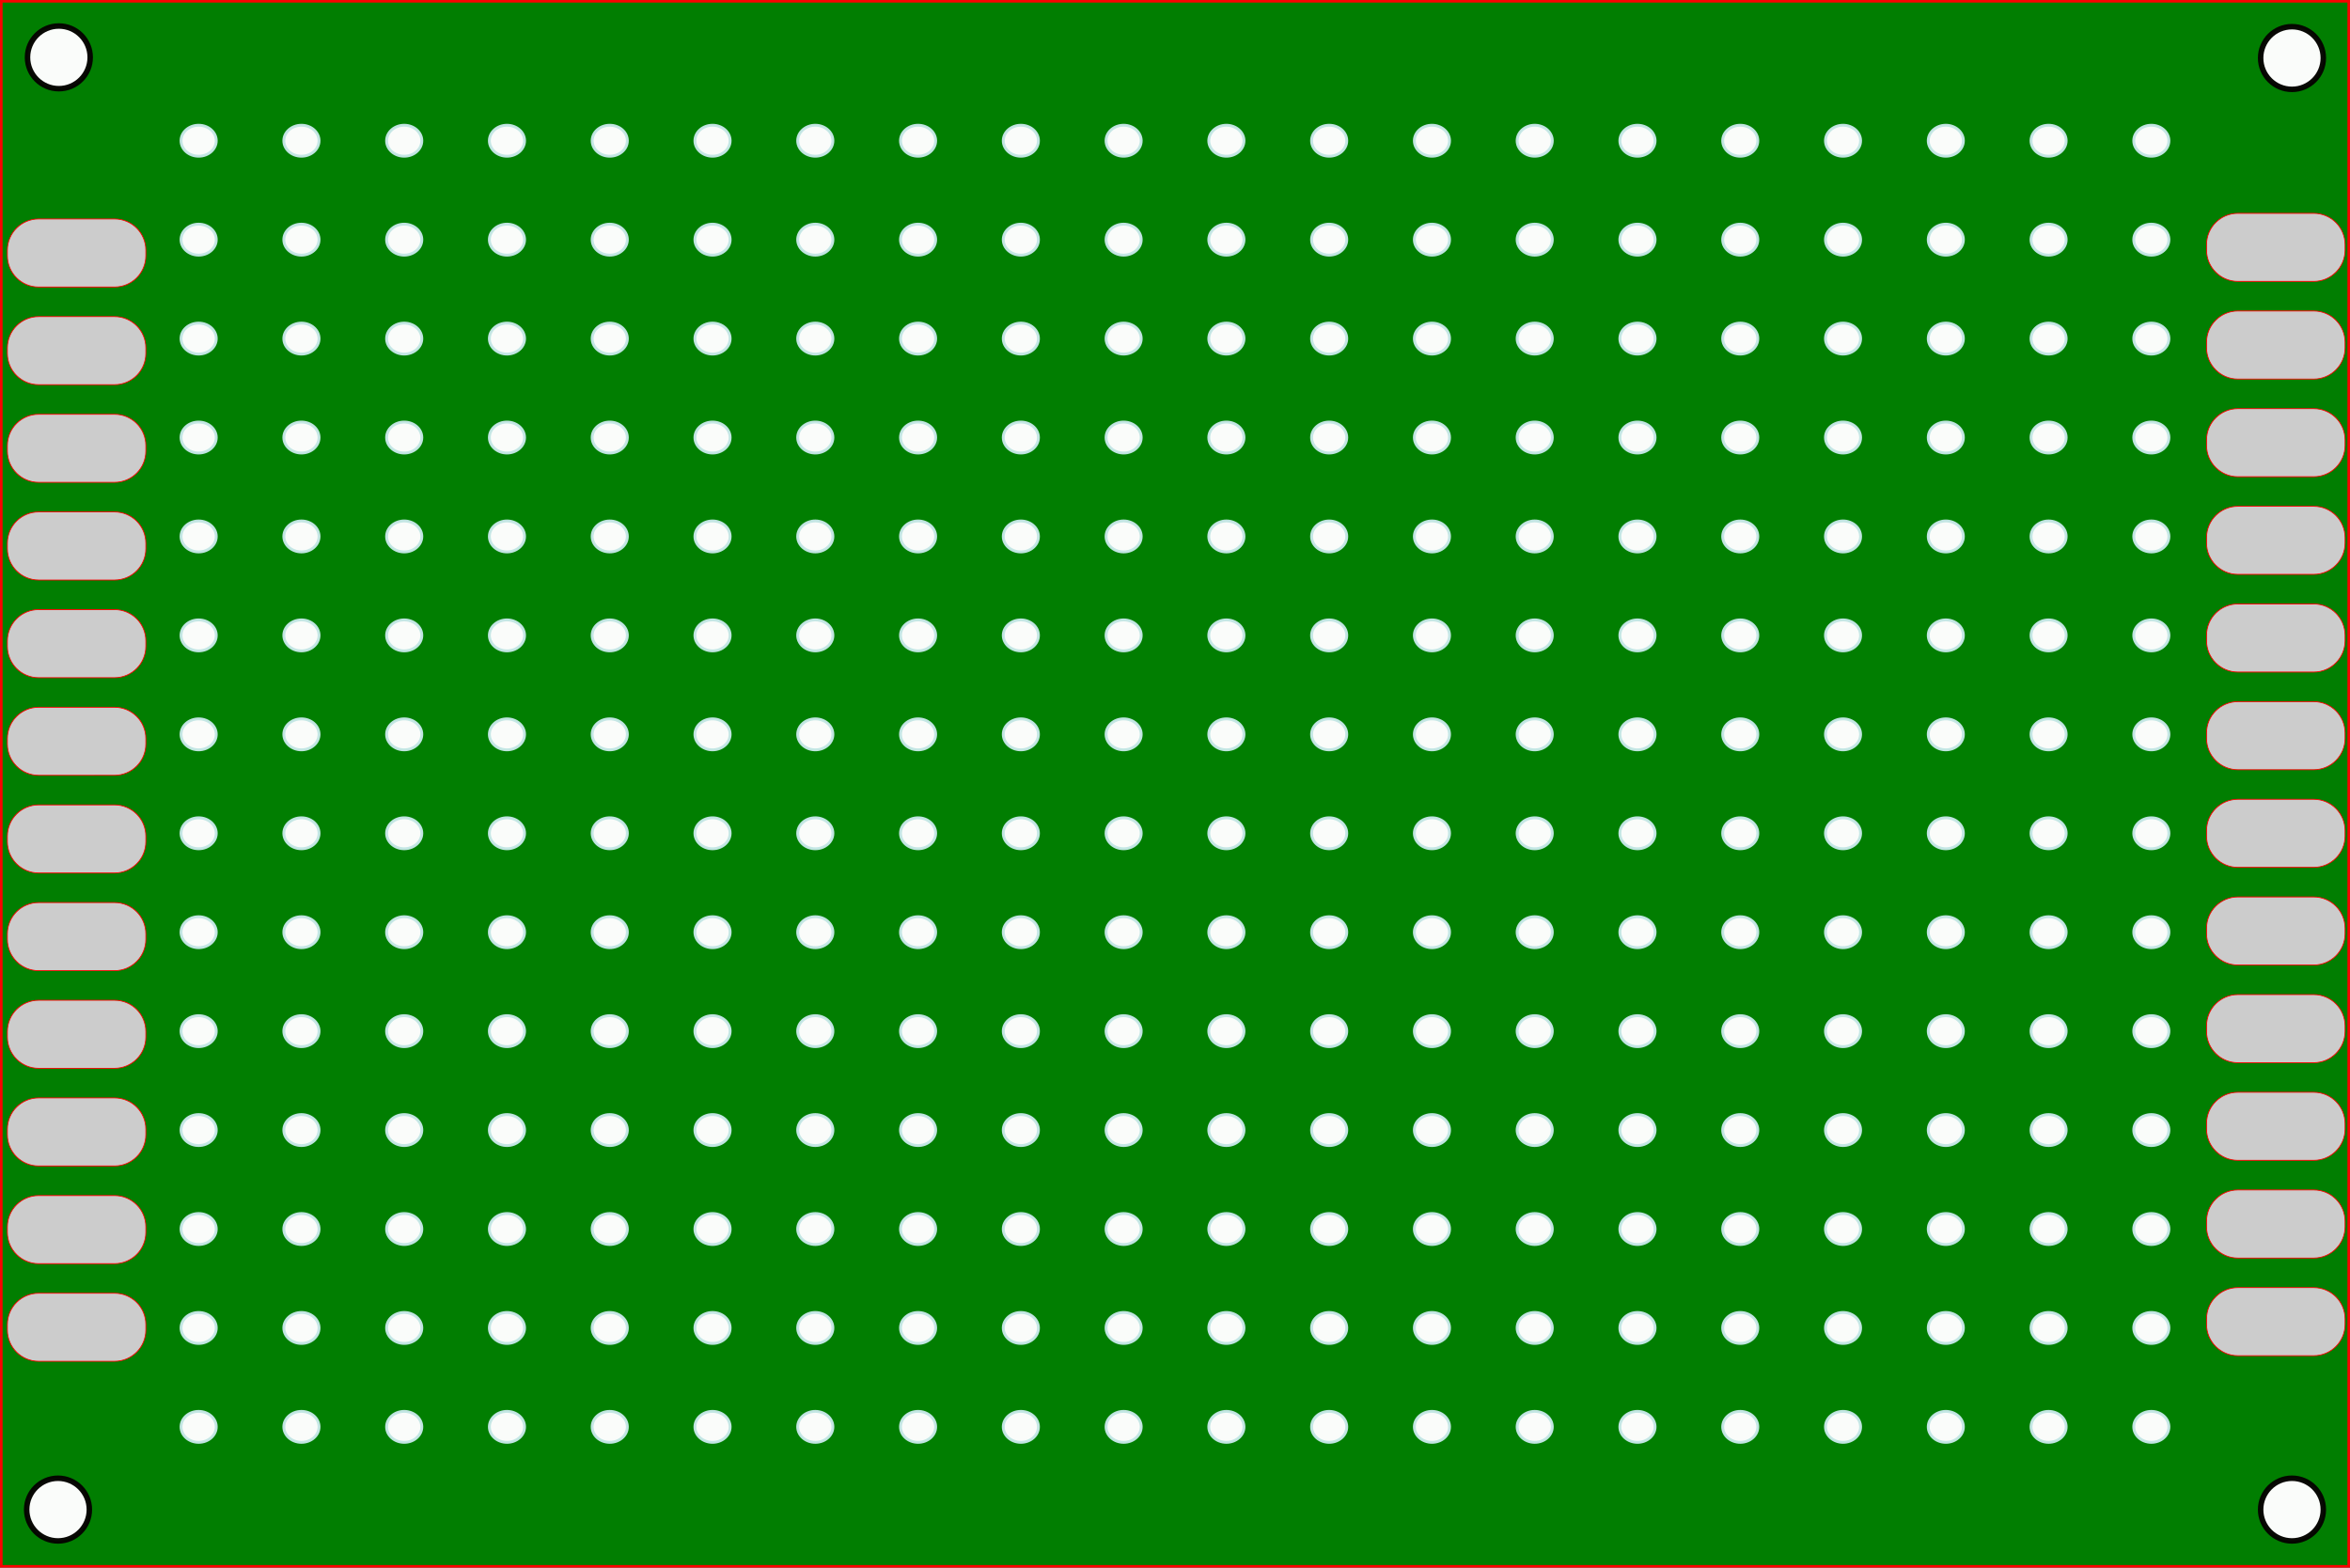 <?xml version="1.0" encoding="utf-8"?>
<!-- Generator: Adobe Illustrator 16.0.0, SVG Export Plug-In . SVG Version: 6.00 Build 0)  -->
<!DOCTYPE svg PUBLIC "-//W3C//DTD SVG 1.1//EN" "http://www.w3.org/Graphics/SVG/1.1/DTD/svg11.dtd">
<svg version="1.1"
	 id="Layer_1" xmlns:dc="http://purl.org/dc/elements/1.1/" xmlns:cc="http://creativecommons.org/ns#" xmlns:rdf="http://www.w3.org/1999/02/22-rdf-syntax-ns#" xmlns:svg="http://www.w3.org/2000/svg" xmlns:sodipodi="http://sodipodi.sourceforge.net/DTD/sodipodi-0.dtd" xmlns:inkscape="http://www.inkscape.org/namespaces/inkscape" sodipodi:docname="fritzing_breadboards_V2.svg" inkscape:version="0.92.0 r15299"
	 xmlns="http://www.w3.org/2000/svg" xmlns:xlink="http://www.w3.org/1999/xlink" x="0px" y="0px" width="170.266px"
	 height="113.574px" viewBox="-0.094 -0.093 170.266 113.574" enable-background="new -0.094 -0.093 170.266 113.574"
	 xml:space="preserve">
<rect x="-0.094" y="-0.093" width="170.266" height="113.574" fill="#333333" stroke="none"/>
<g id="g16043" transform="translate(-8.194,65.473)">
	<g id="g5515" transform="translate(-82.212,-3.428)">
		
			<rect id="rect3682" x="90.406" y="-62.044" opacity="0.98" fill="#008000" stroke="#FF0000" stroke-width="0.188" enable-background="new    " width="170.079" height="113.386"/>
		
			<circle id="path3690-0-26" opacity="0.98" fill="#FFFFFF" stroke="#050500" stroke-width="0.398" enable-background="new    " cx="94.515" cy="47.232" r="2.271"/>
		
			<circle id="path3690-0-4" opacity="0.98" fill="#FFFFFF" stroke="#050500" stroke-width="0.398" enable-background="new    " cx="256.374" cy="47.232" r="2.271"/>
		
			<circle id="path3690-0-8" opacity="0.98" fill="#FFFFFF" stroke="#050500" stroke-width="0.398" enable-background="new    " cx="94.576" cy="-57.983" r="2.271"/>
		
			<circle id="path3690-0-58" opacity="0.98" fill="#FFFFFF" stroke="#050500" stroke-width="0.398" enable-background="new    " cx="256.374" cy="-57.935" r="2.271"/>
	</g>
	<g id="g15152" transform="translate(-21.76,-50.709)">
		<g id="g14855">
			<g id="g13342" transform="translate(30.086,-36.022)">
				
					<ellipse id="path3690-1-4-6" opacity="0.98" fill="#FFFFFF" stroke="#C4E6E4" stroke-width="0.209" enable-background="new    " cx="21.614" cy="31.361" rx="1.275" ry="1.121"/>
				
					<ellipse id="path3690-1-1-7" opacity="0.98" fill="#FFFFFF" stroke="#C4E6E4" stroke-width="0.209" enable-background="new    " cx="29.06" cy="31.361" rx="1.275" ry="1.121"/>
				
					<ellipse id="path3690-1-6-97" opacity="0.98" fill="#FFFFFF" stroke="#C4E6E4" stroke-width="0.209" enable-background="new    " cx="36.506" cy="31.361" rx="1.275" ry="1.121"/>
				
					<ellipse id="path3690-1-18-85" opacity="0.98" fill="#FFFFFF" stroke="#C4E6E4" stroke-width="0.209" enable-background="new    " cx="43.953" cy="31.361" rx="1.275" ry="1.121"/>
				
					<ellipse id="path3690-1-5-1" opacity="0.98" fill="#FFFFFF" stroke="#C4E6E4" stroke-width="0.209" enable-background="new    " cx="51.399" cy="31.361" rx="1.275" ry="1.121"/>
				
					<ellipse id="path3690-1-7-18" opacity="0.98" fill="#FFFFFF" stroke="#C4E6E4" stroke-width="0.209" enable-background="new    " cx="58.845" cy="31.361" rx="1.275" ry="1.121"/>
				
					<ellipse id="path3690-1-41-4" opacity="0.98" fill="#FFFFFF" stroke="#C4E6E4" stroke-width="0.209" enable-background="new    " cx="66.292" cy="31.361" rx="1.274" ry="1.121"/>
				
					<ellipse id="path3690-1-9-7" opacity="0.98" fill="#FFFFFF" stroke="#C4E6E4" stroke-width="0.209" enable-background="new    " cx="81.185" cy="31.361" rx="1.273" ry="1.121"/>
				
					<ellipse id="path3690-1-90-27" opacity="0.98" fill="#FFFFFF" stroke="#C4E6E4" stroke-width="0.209" enable-background="new    " cx="88.63" cy="31.361" rx="1.274" ry="1.121"/>
				
					<ellipse id="path3690-1-60-2" opacity="0.98" fill="#FFFFFF" stroke="#C4E6E4" stroke-width="0.209" enable-background="new    " cx="96.077" cy="31.361" rx="1.274" ry="1.121"/>
				
					<ellipse id="path3690-1-0-78" opacity="0.98" fill="#FFFFFF" stroke="#C4E6E4" stroke-width="0.209" enable-background="new    " cx="103.524" cy="31.361" rx="1.274" ry="1.121"/>
				
					<ellipse id="path3690-1-61-72" opacity="0.98" fill="#FFFFFF" stroke="#C4E6E4" stroke-width="0.209" enable-background="new    " cx="118.415" cy="31.361" rx="1.275" ry="1.121"/>
				
					<ellipse id="path3690-1-66-4" opacity="0.98" fill="#FFFFFF" stroke="#C4E6E4" stroke-width="0.209" enable-background="new    " cx="110.97" cy="31.361" rx="1.273" ry="1.121"/>
				
					<ellipse id="path3690-1-3-6" opacity="0.98" fill="#FFFFFF" stroke="#C4E6E4" stroke-width="0.209" enable-background="new    " cx="125.862" cy="31.361" rx="1.272" ry="1.121"/>
				
					<ellipse id="path3690-1-97-77" opacity="0.98" fill="#FFFFFF" stroke="#C4E6E4" stroke-width="0.209" enable-background="new    " cx="133.308" cy="31.361" rx="1.272" ry="1.121"/>
				
					<ellipse id="path3690-1-93-1" opacity="0.98" fill="#FFFFFF" stroke="#C4E6E4" stroke-width="0.209" enable-background="new    " cx="140.756" cy="31.361" rx="1.272" ry="1.121"/>
				
					<ellipse id="path3690-1-63-24" opacity="0.98" fill="#FFFFFF" stroke="#C4E6E4" stroke-width="0.209" enable-background="new    " cx="148.202" cy="31.361" rx="1.272" ry="1.121"/>
				
					<ellipse id="path3690-1-53-60" opacity="0.98" fill="#FFFFFF" stroke="#C4E6E4" stroke-width="0.209" enable-background="new    " cx="155.646" cy="31.361" rx="1.272" ry="1.121"/>
				
					<ellipse id="path3690-1-633-4" opacity="0.98" fill="#FFFFFF" stroke="#C4E6E4" stroke-width="0.209" enable-background="new    " cx="73.739" cy="31.361" rx="1.274" ry="1.121"/>
				
					<ellipse id="path3690-1-82-2" opacity="0.98" fill="#FFFFFF" stroke="#C4E6E4" stroke-width="0.209" enable-background="new    " cx="14.167" cy="31.361" rx="1.275" ry="1.121"/>
			</g>
			<g id="g13342-9" transform="translate(30.086,-33.494)">
				
					<ellipse id="path3690-1-4-6-3" opacity="0.98" fill="#FFFFFF" stroke="#C4E6E4" stroke-width="0.209" enable-background="new    " cx="21.614" cy="36" rx="1.275" ry="1.121"/>
				
					<ellipse id="path3690-1-1-7-6" opacity="0.98" fill="#FFFFFF" stroke="#C4E6E4" stroke-width="0.209" enable-background="new    " cx="29.06" cy="36" rx="1.275" ry="1.121"/>
				
					<ellipse id="path3690-1-6-97-8" opacity="0.98" fill="#FFFFFF" stroke="#C4E6E4" stroke-width="0.209" enable-background="new    " cx="36.506" cy="36" rx="1.275" ry="1.121"/>
				
					<ellipse id="path3690-1-18-85-4" opacity="0.98" fill="#FFFFFF" stroke="#C4E6E4" stroke-width="0.209" enable-background="new    " cx="43.953" cy="36" rx="1.275" ry="1.121"/>
				
					<ellipse id="path3690-1-5-1-0" opacity="0.98" fill="#FFFFFF" stroke="#C4E6E4" stroke-width="0.209" enable-background="new    " cx="51.399" cy="36" rx="1.275" ry="1.121"/>
				
					<ellipse id="path3690-1-7-18-0" opacity="0.98" fill="#FFFFFF" stroke="#C4E6E4" stroke-width="0.209" enable-background="new    " cx="58.845" cy="36" rx="1.275" ry="1.121"/>
				
					<ellipse id="path3690-1-41-4-1" opacity="0.98" fill="#FFFFFF" stroke="#C4E6E4" stroke-width="0.209" enable-background="new    " cx="66.292" cy="36" rx="1.274" ry="1.121"/>
				
					<ellipse id="path3690-1-9-7-2" opacity="0.98" fill="#FFFFFF" stroke="#C4E6E4" stroke-width="0.209" enable-background="new    " cx="81.185" cy="36" rx="1.273" ry="1.121"/>
				
					<ellipse id="path3690-1-90-27-1" opacity="0.98" fill="#FFFFFF" stroke="#C4E6E4" stroke-width="0.209" enable-background="new    " cx="88.63" cy="36" rx="1.274" ry="1.121"/>
				
					<ellipse id="path3690-1-60-2-9" opacity="0.98" fill="#FFFFFF" stroke="#C4E6E4" stroke-width="0.209" enable-background="new    " cx="96.077" cy="36" rx="1.274" ry="1.121"/>
				
					<ellipse id="path3690-1-0-78-9" opacity="0.98" fill="#FFFFFF" stroke="#C4E6E4" stroke-width="0.209" enable-background="new    " cx="103.524" cy="36" rx="1.274" ry="1.121"/>
				
					<ellipse id="path3690-1-61-72-6" opacity="0.98" fill="#FFFFFF" stroke="#C4E6E4" stroke-width="0.209" enable-background="new    " cx="118.415" cy="36" rx="1.275" ry="1.121"/>
				
					<ellipse id="path3690-1-66-4-9" opacity="0.98" fill="#FFFFFF" stroke="#C4E6E4" stroke-width="0.209" enable-background="new    " cx="110.97" cy="36" rx="1.273" ry="1.121"/>
				
					<ellipse id="path3690-1-3-6-2" opacity="0.98" fill="#FFFFFF" stroke="#C4E6E4" stroke-width="0.209" enable-background="new    " cx="125.862" cy="36" rx="1.272" ry="1.121"/>
				
					<ellipse id="path3690-1-97-77-6" opacity="0.98" fill="#FFFFFF" stroke="#C4E6E4" stroke-width="0.209" enable-background="new    " cx="133.308" cy="36" rx="1.272" ry="1.121"/>
				
					<ellipse id="path3690-1-93-1-6" opacity="0.98" fill="#FFFFFF" stroke="#C4E6E4" stroke-width="0.209" enable-background="new    " cx="140.756" cy="36" rx="1.272" ry="1.121"/>
				
					<ellipse id="path3690-1-63-24-9" opacity="0.98" fill="#FFFFFF" stroke="#C4E6E4" stroke-width="0.209" enable-background="new    " cx="148.202" cy="36" rx="1.272" ry="1.121"/>
				
					<ellipse id="path3690-1-53-60-3" opacity="0.98" fill="#FFFFFF" stroke="#C4E6E4" stroke-width="0.209" enable-background="new    " cx="155.646" cy="36" rx="1.272" ry="1.121"/>
				
					<ellipse id="path3690-1-633-4-5" opacity="0.98" fill="#FFFFFF" stroke="#C4E6E4" stroke-width="0.209" enable-background="new    " cx="73.739" cy="36" rx="1.274" ry="1.121"/>
				
					<ellipse id="path3690-1-82-2-5" opacity="0.98" fill="#FFFFFF" stroke="#C4E6E4" stroke-width="0.209" enable-background="new    " cx="14.167" cy="36" rx="1.275" ry="1.121"/>
			</g>
			<g id="g13342-7" transform="translate(30.086,-30.965)">
				
					<ellipse id="path3690-1-4-6-2" opacity="0.98" fill="#FFFFFF" stroke="#C4E6E4" stroke-width="0.209" enable-background="new    " cx="21.614" cy="40.639" rx="1.275" ry="1.121"/>
				
					<ellipse id="path3690-1-1-7-0" opacity="0.98" fill="#FFFFFF" stroke="#C4E6E4" stroke-width="0.209" enable-background="new    " cx="29.06" cy="40.639" rx="1.275" ry="1.121"/>
				
					<ellipse id="path3690-1-6-97-87" opacity="0.98" fill="#FFFFFF" stroke="#C4E6E4" stroke-width="0.209" enable-background="new    " cx="36.506" cy="40.639" rx="1.275" ry="1.121"/>
				
					<ellipse id="path3690-1-18-85-7" opacity="0.98" fill="#FFFFFF" stroke="#C4E6E4" stroke-width="0.209" enable-background="new    " cx="43.953" cy="40.639" rx="1.275" ry="1.121"/>
				
					<ellipse id="path3690-1-5-1-5" opacity="0.98" fill="#FFFFFF" stroke="#C4E6E4" stroke-width="0.209" enable-background="new    " cx="51.399" cy="40.639" rx="1.275" ry="1.121"/>
				
					<ellipse id="path3690-1-7-18-6" opacity="0.98" fill="#FFFFFF" stroke="#C4E6E4" stroke-width="0.209" enable-background="new    " cx="58.845" cy="40.639" rx="1.275" ry="1.121"/>
				
					<ellipse id="path3690-1-41-4-9" opacity="0.98" fill="#FFFFFF" stroke="#C4E6E4" stroke-width="0.209" enable-background="new    " cx="66.292" cy="40.639" rx="1.274" ry="1.121"/>
				
					<ellipse id="path3690-1-9-7-9" opacity="0.98" fill="#FFFFFF" stroke="#C4E6E4" stroke-width="0.209" enable-background="new    " cx="81.185" cy="40.639" rx="1.273" ry="1.121"/>
				
					<ellipse id="path3690-1-90-27-7" opacity="0.98" fill="#FFFFFF" stroke="#C4E6E4" stroke-width="0.209" enable-background="new    " cx="88.63" cy="40.639" rx="1.274" ry="1.121"/>
				
					<ellipse id="path3690-1-60-2-5" opacity="0.98" fill="#FFFFFF" stroke="#C4E6E4" stroke-width="0.209" enable-background="new    " cx="96.077" cy="40.639" rx="1.274" ry="1.121"/>
				
					<ellipse id="path3690-1-0-78-0" opacity="0.98" fill="#FFFFFF" stroke="#C4E6E4" stroke-width="0.209" enable-background="new    " cx="103.524" cy="40.639" rx="1.274" ry="1.121"/>
				
					<ellipse id="path3690-1-61-72-0" opacity="0.98" fill="#FFFFFF" stroke="#C4E6E4" stroke-width="0.209" enable-background="new    " cx="118.415" cy="40.639" rx="1.275" ry="1.121"/>
				
					<ellipse id="path3690-1-66-4-90" opacity="0.98" fill="#FFFFFF" stroke="#C4E6E4" stroke-width="0.209" enable-background="new    " cx="110.97" cy="40.639" rx="1.273" ry="1.121"/>
				
					<ellipse id="path3690-1-3-6-5" opacity="0.98" fill="#FFFFFF" stroke="#C4E6E4" stroke-width="0.209" enable-background="new    " cx="125.862" cy="40.639" rx="1.272" ry="1.121"/>
				
					<ellipse id="path3690-1-97-77-8" opacity="0.98" fill="#FFFFFF" stroke="#C4E6E4" stroke-width="0.209" enable-background="new    " cx="133.308" cy="40.639" rx="1.272" ry="1.121"/>
				
					<ellipse id="path3690-1-93-1-4" opacity="0.98" fill="#FFFFFF" stroke="#C4E6E4" stroke-width="0.209" enable-background="new    " cx="140.756" cy="40.639" rx="1.272" ry="1.121"/>
				
					<ellipse id="path3690-1-63-24-8" opacity="0.98" fill="#FFFFFF" stroke="#C4E6E4" stroke-width="0.209" enable-background="new    " cx="148.202" cy="40.639" rx="1.272" ry="1.121"/>
				
					<ellipse id="path3690-1-53-60-2" opacity="0.98" fill="#FFFFFF" stroke="#C4E6E4" stroke-width="0.209" enable-background="new    " cx="155.646" cy="40.639" rx="1.272" ry="1.121"/>
				
					<ellipse id="path3690-1-633-4-3" opacity="0.98" fill="#FFFFFF" stroke="#C4E6E4" stroke-width="0.209" enable-background="new    " cx="73.739" cy="40.639" rx="1.274" ry="1.121"/>
				
					<ellipse id="path3690-1-82-2-8" opacity="0.98" fill="#FFFFFF" stroke="#C4E6E4" stroke-width="0.209" enable-background="new    " cx="14.167" cy="40.639" rx="1.275" ry="1.121"/>
			</g>
			<g id="g13342-8" transform="translate(30.086,-28.436)">
				
					<ellipse id="path3690-1-4-6-9" opacity="0.98" fill="#FFFFFF" stroke="#C4E6E4" stroke-width="0.209" enable-background="new    " cx="21.614" cy="45.278" rx="1.275" ry="1.121"/>
				
					<ellipse id="path3690-1-1-7-2" opacity="0.98" fill="#FFFFFF" stroke="#C4E6E4" stroke-width="0.209" enable-background="new    " cx="29.06" cy="45.278" rx="1.275" ry="1.121"/>
				
					<ellipse id="path3690-1-6-97-0" opacity="0.98" fill="#FFFFFF" stroke="#C4E6E4" stroke-width="0.209" enable-background="new    " cx="36.506" cy="45.278" rx="1.275" ry="1.121"/>
				
					<ellipse id="path3690-1-18-85-44" opacity="0.98" fill="#FFFFFF" stroke="#C4E6E4" stroke-width="0.209" enable-background="new    " cx="43.953" cy="45.278" rx="1.275" ry="1.121"/>
				
					<ellipse id="path3690-1-5-1-2" opacity="0.98" fill="#FFFFFF" stroke="#C4E6E4" stroke-width="0.209" enable-background="new    " cx="51.399" cy="45.278" rx="1.275" ry="1.121"/>
				
					<ellipse id="path3690-1-7-18-9" opacity="0.98" fill="#FFFFFF" stroke="#C4E6E4" stroke-width="0.209" enable-background="new    " cx="58.845" cy="45.278" rx="1.275" ry="1.121"/>
				
					<ellipse id="path3690-1-41-4-0" opacity="0.98" fill="#FFFFFF" stroke="#C4E6E4" stroke-width="0.209" enable-background="new    " cx="66.292" cy="45.278" rx="1.274" ry="1.121"/>
				
					<ellipse id="path3690-1-9-7-92" opacity="0.98" fill="#FFFFFF" stroke="#C4E6E4" stroke-width="0.209" enable-background="new    " cx="81.185" cy="45.278" rx="1.273" ry="1.121"/>
				
					<ellipse id="path3690-1-90-27-5" opacity="0.98" fill="#FFFFFF" stroke="#C4E6E4" stroke-width="0.209" enable-background="new    " cx="88.63" cy="45.278" rx="1.274" ry="1.121"/>
				
					<ellipse id="path3690-1-60-2-0" opacity="0.98" fill="#FFFFFF" stroke="#C4E6E4" stroke-width="0.209" enable-background="new    " cx="96.077" cy="45.278" rx="1.274" ry="1.121"/>
				
					<ellipse id="path3690-1-0-78-2" opacity="0.98" fill="#FFFFFF" stroke="#C4E6E4" stroke-width="0.209" enable-background="new    " cx="103.524" cy="45.278" rx="1.274" ry="1.121"/>
				
					<ellipse id="path3690-1-61-72-2" opacity="0.98" fill="#FFFFFF" stroke="#C4E6E4" stroke-width="0.209" enable-background="new    " cx="118.415" cy="45.278" rx="1.275" ry="1.121"/>
				
					<ellipse id="path3690-1-66-4-8" opacity="0.98" fill="#FFFFFF" stroke="#C4E6E4" stroke-width="0.209" enable-background="new    " cx="110.97" cy="45.278" rx="1.273" ry="1.121"/>
				
					<ellipse id="path3690-1-3-6-0" opacity="0.98" fill="#FFFFFF" stroke="#C4E6E4" stroke-width="0.209" enable-background="new    " cx="125.862" cy="45.278" rx="1.272" ry="1.121"/>
				
					<ellipse id="path3690-1-97-77-2" opacity="0.98" fill="#FFFFFF" stroke="#C4E6E4" stroke-width="0.209" enable-background="new    " cx="133.308" cy="45.278" rx="1.272" ry="1.121"/>
				
					<ellipse id="path3690-1-93-1-5" opacity="0.98" fill="#FFFFFF" stroke="#C4E6E4" stroke-width="0.209" enable-background="new    " cx="140.756" cy="45.278" rx="1.272" ry="1.121"/>
				
					<ellipse id="path3690-1-63-24-91" opacity="0.98" fill="#FFFFFF" stroke="#C4E6E4" stroke-width="0.209" enable-background="new    " cx="148.202" cy="45.278" rx="1.272" ry="1.121"/>
				
					<ellipse id="path3690-1-53-60-0" opacity="0.98" fill="#FFFFFF" stroke="#C4E6E4" stroke-width="0.209" enable-background="new    " cx="155.646" cy="45.278" rx="1.272" ry="1.121"/>
				
					<ellipse id="path3690-1-633-4-1" opacity="0.98" fill="#FFFFFF" stroke="#C4E6E4" stroke-width="0.209" enable-background="new    " cx="73.739" cy="45.278" rx="1.274" ry="1.121"/>
				
					<ellipse id="path3690-1-82-2-81" opacity="0.98" fill="#FFFFFF" stroke="#C4E6E4" stroke-width="0.209" enable-background="new    " cx="14.167" cy="45.278" rx="1.275" ry="1.121"/>
			</g>
			<g id="g13342-3" transform="translate(30.086,-25.908)">
				
					<ellipse id="path3690-1-4-6-36" opacity="0.98" fill="#FFFFFF" stroke="#C4E6E4" stroke-width="0.209" enable-background="new    " cx="21.614" cy="49.917" rx="1.275" ry="1.121"/>
				
					<ellipse id="path3690-1-1-7-61" opacity="0.98" fill="#FFFFFF" stroke="#C4E6E4" stroke-width="0.209" enable-background="new    " cx="29.06" cy="49.917" rx="1.275" ry="1.121"/>
				
					<ellipse id="path3690-1-6-97-83" opacity="0.98" fill="#FFFFFF" stroke="#C4E6E4" stroke-width="0.209" enable-background="new    " cx="36.506" cy="49.917" rx="1.275" ry="1.121"/>
				
					<ellipse id="path3690-1-18-85-9" opacity="0.98" fill="#FFFFFF" stroke="#C4E6E4" stroke-width="0.209" enable-background="new    " cx="43.953" cy="49.917" rx="1.275" ry="1.121"/>
				
					<ellipse id="path3690-1-5-1-3" opacity="0.98" fill="#FFFFFF" stroke="#C4E6E4" stroke-width="0.209" enable-background="new    " cx="51.399" cy="49.917" rx="1.275" ry="1.121"/>
				
					<ellipse id="path3690-1-7-18-4" opacity="0.98" fill="#FFFFFF" stroke="#C4E6E4" stroke-width="0.209" enable-background="new    " cx="58.845" cy="49.917" rx="1.275" ry="1.121"/>
				
					<ellipse id="path3690-1-41-4-05" opacity="0.98" fill="#FFFFFF" stroke="#C4E6E4" stroke-width="0.209" enable-background="new    " cx="66.292" cy="49.917" rx="1.274" ry="1.121"/>
				
					<ellipse id="path3690-1-9-7-3" opacity="0.98" fill="#FFFFFF" stroke="#C4E6E4" stroke-width="0.209" enable-background="new    " cx="81.185" cy="49.917" rx="1.273" ry="1.121"/>
				
					<ellipse id="path3690-1-90-27-6" opacity="0.98" fill="#FFFFFF" stroke="#C4E6E4" stroke-width="0.209" enable-background="new    " cx="88.63" cy="49.917" rx="1.274" ry="1.121"/>
				
					<ellipse id="path3690-1-60-2-1" opacity="0.98" fill="#FFFFFF" stroke="#C4E6E4" stroke-width="0.209" enable-background="new    " cx="96.077" cy="49.917" rx="1.274" ry="1.121"/>
				
					<ellipse id="path3690-1-0-78-91" opacity="0.98" fill="#FFFFFF" stroke="#C4E6E4" stroke-width="0.209" enable-background="new    " cx="103.524" cy="49.917" rx="1.274" ry="1.121"/>
				
					<ellipse id="path3690-1-61-72-5" opacity="0.98" fill="#FFFFFF" stroke="#C4E6E4" stroke-width="0.209" enable-background="new    " cx="118.415" cy="49.917" rx="1.275" ry="1.121"/>
				
					<ellipse id="path3690-1-66-4-94" opacity="0.98" fill="#FFFFFF" stroke="#C4E6E4" stroke-width="0.209" enable-background="new    " cx="110.97" cy="49.917" rx="1.273" ry="1.121"/>
				
					<ellipse id="path3690-1-3-6-7" opacity="0.98" fill="#FFFFFF" stroke="#C4E6E4" stroke-width="0.209" enable-background="new    " cx="125.862" cy="49.917" rx="1.272" ry="1.121"/>
				
					<ellipse id="path3690-1-97-77-86" opacity="0.98" fill="#FFFFFF" stroke="#C4E6E4" stroke-width="0.209" enable-background="new    " cx="133.308" cy="49.917" rx="1.272" ry="1.121"/>
				
					<ellipse id="path3690-1-93-1-7" opacity="0.98" fill="#FFFFFF" stroke="#C4E6E4" stroke-width="0.209" enable-background="new    " cx="140.756" cy="49.917" rx="1.272" ry="1.121"/>
				
					<ellipse id="path3690-1-63-24-0" opacity="0.98" fill="#FFFFFF" stroke="#C4E6E4" stroke-width="0.209" enable-background="new    " cx="148.202" cy="49.917" rx="1.272" ry="1.121"/>
				
					<ellipse id="path3690-1-53-60-6" opacity="0.98" fill="#FFFFFF" stroke="#C4E6E4" stroke-width="0.209" enable-background="new    " cx="155.646" cy="49.917" rx="1.272" ry="1.121"/>
				
					<ellipse id="path3690-1-633-4-4" opacity="0.98" fill="#FFFFFF" stroke="#C4E6E4" stroke-width="0.209" enable-background="new    " cx="73.739" cy="49.917" rx="1.274" ry="1.121"/>
				
					<ellipse id="path3690-1-82-2-2" opacity="0.98" fill="#FFFFFF" stroke="#C4E6E4" stroke-width="0.209" enable-background="new    " cx="14.167" cy="49.917" rx="1.275" ry="1.121"/>
			</g>
			<g id="g13342-4" transform="translate(30.086,-23.379)">
				
					<ellipse id="path3690-1-4-6-28" opacity="0.98" fill="#FFFFFF" stroke="#C4E6E4" stroke-width="0.209" enable-background="new    " cx="21.614" cy="54.556" rx="1.275" ry="1.121"/>
				
					<ellipse id="path3690-1-1-7-9" opacity="0.98" fill="#FFFFFF" stroke="#C4E6E4" stroke-width="0.209" enable-background="new    " cx="29.06" cy="54.556" rx="1.275" ry="1.121"/>
				
					<ellipse id="path3690-1-6-97-05" opacity="0.98" fill="#FFFFFF" stroke="#C4E6E4" stroke-width="0.209" enable-background="new    " cx="36.506" cy="54.556" rx="1.275" ry="1.121"/>
				
					<ellipse id="path3690-1-18-85-0" opacity="0.98" fill="#FFFFFF" stroke="#C4E6E4" stroke-width="0.209" enable-background="new    " cx="43.953" cy="54.556" rx="1.275" ry="1.121"/>
				
					<ellipse id="path3690-1-5-1-54" opacity="0.98" fill="#FFFFFF" stroke="#C4E6E4" stroke-width="0.209" enable-background="new    " cx="51.399" cy="54.556" rx="1.275" ry="1.121"/>
				
					<ellipse id="path3690-1-7-18-7" opacity="0.98" fill="#FFFFFF" stroke="#C4E6E4" stroke-width="0.209" enable-background="new    " cx="58.845" cy="54.556" rx="1.275" ry="1.121"/>
				
					<ellipse id="path3690-1-41-4-04" opacity="0.98" fill="#FFFFFF" stroke="#C4E6E4" stroke-width="0.209" enable-background="new    " cx="66.292" cy="54.556" rx="1.274" ry="1.121"/>
				
					<ellipse id="path3690-1-9-7-30" opacity="0.98" fill="#FFFFFF" stroke="#C4E6E4" stroke-width="0.209" enable-background="new    " cx="81.185" cy="54.556" rx="1.273" ry="1.121"/>
				
					<ellipse id="path3690-1-90-27-2" opacity="0.98" fill="#FFFFFF" stroke="#C4E6E4" stroke-width="0.209" enable-background="new    " cx="88.63" cy="54.556" rx="1.274" ry="1.121"/>
				
					<ellipse id="path3690-1-60-2-8" opacity="0.98" fill="#FFFFFF" stroke="#C4E6E4" stroke-width="0.209" enable-background="new    " cx="96.077" cy="54.556" rx="1.274" ry="1.121"/>
				
					<ellipse id="path3690-1-0-78-28" opacity="0.98" fill="#FFFFFF" stroke="#C4E6E4" stroke-width="0.209" enable-background="new    " cx="103.524" cy="54.556" rx="1.274" ry="1.121"/>
				
					<ellipse id="path3690-1-61-72-26" opacity="0.98" fill="#FFFFFF" stroke="#C4E6E4" stroke-width="0.209" enable-background="new    " cx="118.415" cy="54.556" rx="1.275" ry="1.121"/>
				
					<ellipse id="path3690-1-66-4-5" opacity="0.98" fill="#FFFFFF" stroke="#C4E6E4" stroke-width="0.209" enable-background="new    " cx="110.97" cy="54.556" rx="1.273" ry="1.121"/>
				
					<ellipse id="path3690-1-3-6-9" opacity="0.98" fill="#FFFFFF" stroke="#C4E6E4" stroke-width="0.209" enable-background="new    " cx="125.862" cy="54.556" rx="1.272" ry="1.121"/>
				
					<ellipse id="path3690-1-97-77-1" opacity="0.98" fill="#FFFFFF" stroke="#C4E6E4" stroke-width="0.209" enable-background="new    " cx="133.308" cy="54.556" rx="1.272" ry="1.121"/>
				
					<ellipse id="path3690-1-93-1-2" opacity="0.98" fill="#FFFFFF" stroke="#C4E6E4" stroke-width="0.209" enable-background="new    " cx="140.756" cy="54.556" rx="1.272" ry="1.121"/>
				
					<ellipse id="path3690-1-63-24-5" opacity="0.98" fill="#FFFFFF" stroke="#C4E6E4" stroke-width="0.209" enable-background="new    " cx="148.202" cy="54.556" rx="1.272" ry="1.121"/>
				
					<ellipse id="path3690-1-53-60-7" opacity="0.98" fill="#FFFFFF" stroke="#C4E6E4" stroke-width="0.209" enable-background="new    " cx="155.646" cy="54.556" rx="1.272" ry="1.121"/>
				
					<ellipse id="path3690-1-633-4-8" opacity="0.98" fill="#FFFFFF" stroke="#C4E6E4" stroke-width="0.209" enable-background="new    " cx="73.739" cy="54.556" rx="1.274" ry="1.121"/>
				
					<ellipse id="path3690-1-82-2-27" opacity="0.98" fill="#FFFFFF" stroke="#C4E6E4" stroke-width="0.209" enable-background="new    " cx="14.167" cy="54.556" rx="1.275" ry="1.121"/>
			</g>
			<g id="g13342-6" transform="translate(30.086,-20.85)">
				
					<ellipse id="path3690-1-4-6-1" opacity="0.98" fill="#FFFFFF" stroke="#C4E6E4" stroke-width="0.209" enable-background="new    " cx="21.614" cy="59.196" rx="1.275" ry="1.121"/>
				
					<ellipse id="path3690-1-1-7-5" opacity="0.98" fill="#FFFFFF" stroke="#C4E6E4" stroke-width="0.209" enable-background="new    " cx="29.06" cy="59.196" rx="1.275" ry="1.121"/>
				
					<ellipse id="path3690-1-6-97-80" opacity="0.98" fill="#FFFFFF" stroke="#C4E6E4" stroke-width="0.209" enable-background="new    " cx="36.506" cy="59.196" rx="1.275" ry="1.121"/>
				
					<ellipse id="path3690-1-18-85-2" opacity="0.98" fill="#FFFFFF" stroke="#C4E6E4" stroke-width="0.209" enable-background="new    " cx="43.953" cy="59.196" rx="1.275" ry="1.121"/>
				
					<ellipse id="path3690-1-5-1-00" opacity="0.98" fill="#FFFFFF" stroke="#C4E6E4" stroke-width="0.209" enable-background="new    " cx="51.399" cy="59.196" rx="1.275" ry="1.121"/>
				
					<ellipse id="path3690-1-7-18-1" opacity="0.98" fill="#FFFFFF" stroke="#C4E6E4" stroke-width="0.209" enable-background="new    " cx="58.845" cy="59.196" rx="1.275" ry="1.121"/>
				
					<ellipse id="path3690-1-41-4-2" opacity="0.98" fill="#FFFFFF" stroke="#C4E6E4" stroke-width="0.209" enable-background="new    " cx="66.292" cy="59.196" rx="1.274" ry="1.121"/>
				
					<ellipse id="path3690-1-9-7-4" opacity="0.98" fill="#FFFFFF" stroke="#C4E6E4" stroke-width="0.209" enable-background="new    " cx="81.185" cy="59.196" rx="1.273" ry="1.121"/>
				
					<ellipse id="path3690-1-90-27-3" opacity="0.98" fill="#FFFFFF" stroke="#C4E6E4" stroke-width="0.209" enable-background="new    " cx="88.63" cy="59.196" rx="1.274" ry="1.121"/>
				
					<ellipse id="path3690-1-60-2-85" opacity="0.98" fill="#FFFFFF" stroke="#C4E6E4" stroke-width="0.209" enable-background="new    " cx="96.077" cy="59.196" rx="1.274" ry="1.121"/>
				
					<ellipse id="path3690-1-0-78-00" opacity="0.98" fill="#FFFFFF" stroke="#C4E6E4" stroke-width="0.209" enable-background="new    " cx="103.524" cy="59.196" rx="1.274" ry="1.121"/>
				
					<ellipse id="path3690-1-61-72-65" opacity="0.98" fill="#FFFFFF" stroke="#C4E6E4" stroke-width="0.209" enable-background="new    " cx="118.415" cy="59.196" rx="1.275" ry="1.121"/>
				
					<ellipse id="path3690-1-66-4-2" opacity="0.98" fill="#FFFFFF" stroke="#C4E6E4" stroke-width="0.209" enable-background="new    " cx="110.97" cy="59.196" rx="1.273" ry="1.121"/>
				
					<ellipse id="path3690-1-3-6-52" opacity="0.98" fill="#FFFFFF" stroke="#C4E6E4" stroke-width="0.209" enable-background="new    " cx="125.862" cy="59.196" rx="1.272" ry="1.121"/>
				
					<ellipse id="path3690-1-97-77-61" opacity="0.98" fill="#FFFFFF" stroke="#C4E6E4" stroke-width="0.209" enable-background="new    " cx="133.308" cy="59.196" rx="1.272" ry="1.121"/>
				
					<ellipse id="path3690-1-93-1-21" opacity="0.98" fill="#FFFFFF" stroke="#C4E6E4" stroke-width="0.209" enable-background="new    " cx="140.756" cy="59.196" rx="1.272" ry="1.121"/>
				
					<ellipse id="path3690-1-63-24-93" opacity="0.98" fill="#FFFFFF" stroke="#C4E6E4" stroke-width="0.209" enable-background="new    " cx="148.202" cy="59.196" rx="1.272" ry="1.121"/>
				
					<ellipse id="path3690-1-53-60-79" opacity="0.98" fill="#FFFFFF" stroke="#C4E6E4" stroke-width="0.209" enable-background="new    " cx="155.646" cy="59.196" rx="1.272" ry="1.121"/>
				
					<ellipse id="path3690-1-633-4-0" opacity="0.98" fill="#FFFFFF" stroke="#C4E6E4" stroke-width="0.209" enable-background="new    " cx="73.739" cy="59.196" rx="1.274" ry="1.121"/>
				
					<ellipse id="path3690-1-82-2-3" opacity="0.98" fill="#FFFFFF" stroke="#C4E6E4" stroke-width="0.209" enable-background="new    " cx="14.167" cy="59.196" rx="1.275" ry="1.121"/>
			</g>
			<g id="g13342-2" transform="translate(30.086,-18.322)">
				
					<ellipse id="path3690-1-4-6-4" opacity="0.98" fill="#FFFFFF" stroke="#C4E6E4" stroke-width="0.209" enable-background="new    " cx="21.614" cy="63.836" rx="1.275" ry="1.121"/>
				
					<ellipse id="path3690-1-1-7-7" opacity="0.98" fill="#FFFFFF" stroke="#C4E6E4" stroke-width="0.209" enable-background="new    " cx="29.06" cy="63.836" rx="1.275" ry="1.121"/>
				
					<ellipse id="path3690-1-6-97-5" opacity="0.98" fill="#FFFFFF" stroke="#C4E6E4" stroke-width="0.209" enable-background="new    " cx="36.506" cy="63.836" rx="1.275" ry="1.121"/>
				
					<ellipse id="path3690-1-18-85-8" opacity="0.98" fill="#FFFFFF" stroke="#C4E6E4" stroke-width="0.209" enable-background="new    " cx="43.953" cy="63.836" rx="1.275" ry="1.121"/>
				
					<ellipse id="path3690-1-5-1-4" opacity="0.98" fill="#FFFFFF" stroke="#C4E6E4" stroke-width="0.209" enable-background="new    " cx="51.399" cy="63.836" rx="1.275" ry="1.121"/>
				
					<ellipse id="path3690-1-7-18-98" opacity="0.98" fill="#FFFFFF" stroke="#C4E6E4" stroke-width="0.209" enable-background="new    " cx="58.845" cy="63.836" rx="1.275" ry="1.121"/>
				
					<ellipse id="path3690-1-41-4-3" opacity="0.98" fill="#FFFFFF" stroke="#C4E6E4" stroke-width="0.209" enable-background="new    " cx="66.292" cy="63.836" rx="1.274" ry="1.121"/>
				
					<ellipse id="path3690-1-9-7-26" opacity="0.98" fill="#FFFFFF" stroke="#C4E6E4" stroke-width="0.209" enable-background="new    " cx="81.185" cy="63.836" rx="1.273" ry="1.121"/>
				
					<ellipse id="path3690-1-90-27-65" opacity="0.98" fill="#FFFFFF" stroke="#C4E6E4" stroke-width="0.209" enable-background="new    " cx="88.63" cy="63.836" rx="1.274" ry="1.121"/>
				
					<ellipse id="path3690-1-60-2-6" opacity="0.98" fill="#FFFFFF" stroke="#C4E6E4" stroke-width="0.209" enable-background="new    " cx="96.077" cy="63.836" rx="1.274" ry="1.121"/>
				
					<ellipse id="path3690-1-0-78-5" opacity="0.98" fill="#FFFFFF" stroke="#C4E6E4" stroke-width="0.209" enable-background="new    " cx="103.524" cy="63.836" rx="1.274" ry="1.121"/>
				
					<ellipse id="path3690-1-61-72-57" opacity="0.98" fill="#FFFFFF" stroke="#C4E6E4" stroke-width="0.209" enable-background="new    " cx="118.415" cy="63.836" rx="1.275" ry="1.121"/>
				
					<ellipse id="path3690-1-66-4-3" opacity="0.98" fill="#FFFFFF" stroke="#C4E6E4" stroke-width="0.209" enable-background="new    " cx="110.97" cy="63.836" rx="1.273" ry="1.121"/>
				
					<ellipse id="path3690-1-3-6-71" opacity="0.98" fill="#FFFFFF" stroke="#C4E6E4" stroke-width="0.209" enable-background="new    " cx="125.862" cy="63.836" rx="1.272" ry="1.121"/>
				
					<ellipse id="path3690-1-97-77-14" opacity="0.98" fill="#FFFFFF" stroke="#C4E6E4" stroke-width="0.209" enable-background="new    " cx="133.308" cy="63.836" rx="1.272" ry="1.121"/>
				
					<ellipse id="path3690-1-93-1-8" opacity="0.98" fill="#FFFFFF" stroke="#C4E6E4" stroke-width="0.209" enable-background="new    " cx="140.756" cy="63.836" rx="1.272" ry="1.121"/>
				
					<ellipse id="path3690-1-63-24-3" opacity="0.98" fill="#FFFFFF" stroke="#C4E6E4" stroke-width="0.209" enable-background="new    " cx="148.202" cy="63.836" rx="1.272" ry="1.121"/>
				
					<ellipse id="path3690-1-53-60-00" opacity="0.98" fill="#FFFFFF" stroke="#C4E6E4" stroke-width="0.209" enable-background="new    " cx="155.646" cy="63.836" rx="1.272" ry="1.121"/>
				
					<ellipse id="path3690-1-633-4-38" opacity="0.98" fill="#FFFFFF" stroke="#C4E6E4" stroke-width="0.209" enable-background="new    " cx="73.739" cy="63.836" rx="1.274" ry="1.121"/>
				
					<ellipse id="path3690-1-82-2-7" opacity="0.98" fill="#FFFFFF" stroke="#C4E6E4" stroke-width="0.209" enable-background="new    " cx="14.167" cy="63.836" rx="1.275" ry="1.121"/>
			</g>
			<g id="g13342-36" transform="translate(30.086,-15.793)">
				
					<ellipse id="path3690-1-4-6-5" opacity="0.98" fill="#FFFFFF" stroke="#C4E6E4" stroke-width="0.209" enable-background="new    " cx="21.614" cy="68.474" rx="1.275" ry="1.121"/>
				
					<ellipse id="path3690-1-1-7-23" opacity="0.98" fill="#FFFFFF" stroke="#C4E6E4" stroke-width="0.209" enable-background="new    " cx="29.06" cy="68.474" rx="1.275" ry="1.121"/>
				
					<ellipse id="path3690-1-6-97-1" opacity="0.98" fill="#FFFFFF" stroke="#C4E6E4" stroke-width="0.209" enable-background="new    " cx="36.506" cy="68.474" rx="1.275" ry="1.121"/>
				
					<ellipse id="path3690-1-18-85-98" opacity="0.98" fill="#FFFFFF" stroke="#C4E6E4" stroke-width="0.209" enable-background="new    " cx="43.953" cy="68.474" rx="1.275" ry="1.121"/>
				
					<ellipse id="path3690-1-5-1-6" opacity="0.98" fill="#FFFFFF" stroke="#C4E6E4" stroke-width="0.209" enable-background="new    " cx="51.399" cy="68.474" rx="1.275" ry="1.121"/>
				
					<ellipse id="path3690-1-7-18-3" opacity="0.98" fill="#FFFFFF" stroke="#C4E6E4" stroke-width="0.209" enable-background="new    " cx="58.845" cy="68.474" rx="1.275" ry="1.121"/>
				
					<ellipse id="path3690-1-41-4-4" opacity="0.98" fill="#FFFFFF" stroke="#C4E6E4" stroke-width="0.209" enable-background="new    " cx="66.292" cy="68.474" rx="1.274" ry="1.121"/>
				
					<ellipse id="path3690-1-9-7-5" opacity="0.98" fill="#FFFFFF" stroke="#C4E6E4" stroke-width="0.209" enable-background="new    " cx="81.185" cy="68.474" rx="1.273" ry="1.121"/>
				
					<ellipse id="path3690-1-90-27-8" opacity="0.98" fill="#FFFFFF" stroke="#C4E6E4" stroke-width="0.209" enable-background="new    " cx="88.63" cy="68.474" rx="1.274" ry="1.121"/>
				
					<ellipse id="path3690-1-60-2-83" opacity="0.98" fill="#FFFFFF" stroke="#C4E6E4" stroke-width="0.209" enable-background="new    " cx="96.077" cy="68.474" rx="1.274" ry="1.121"/>
				
					<ellipse id="path3690-1-0-78-02" opacity="0.98" fill="#FFFFFF" stroke="#C4E6E4" stroke-width="0.209" enable-background="new    " cx="103.524" cy="68.474" rx="1.274" ry="1.121"/>
				
					<ellipse id="path3690-1-61-72-3" opacity="0.98" fill="#FFFFFF" stroke="#C4E6E4" stroke-width="0.209" enable-background="new    " cx="118.415" cy="68.474" rx="1.275" ry="1.121"/>
				
					<ellipse id="path3690-1-66-4-6" opacity="0.98" fill="#FFFFFF" stroke="#C4E6E4" stroke-width="0.209" enable-background="new    " cx="110.97" cy="68.474" rx="1.273" ry="1.121"/>
				
					<ellipse id="path3690-1-3-6-4" opacity="0.98" fill="#FFFFFF" stroke="#C4E6E4" stroke-width="0.209" enable-background="new    " cx="125.862" cy="68.474" rx="1.272" ry="1.121"/>
				
					<ellipse id="path3690-1-97-77-7" opacity="0.98" fill="#FFFFFF" stroke="#C4E6E4" stroke-width="0.209" enable-background="new    " cx="133.308" cy="68.474" rx="1.272" ry="1.121"/>
				
					<ellipse id="path3690-1-93-1-53" opacity="0.98" fill="#FFFFFF" stroke="#C4E6E4" stroke-width="0.209" enable-background="new    " cx="140.756" cy="68.474" rx="1.272" ry="1.121"/>
				
					<ellipse id="path3690-1-63-24-37" opacity="0.98" fill="#FFFFFF" stroke="#C4E6E4" stroke-width="0.209" enable-background="new    " cx="148.202" cy="68.474" rx="1.272" ry="1.121"/>
				
					<ellipse id="path3690-1-53-60-9" opacity="0.98" fill="#FFFFFF" stroke="#C4E6E4" stroke-width="0.209" enable-background="new    " cx="155.646" cy="68.474" rx="1.272" ry="1.121"/>
				
					<ellipse id="path3690-1-633-4-01" opacity="0.98" fill="#FFFFFF" stroke="#C4E6E4" stroke-width="0.209" enable-background="new    " cx="73.739" cy="68.474" rx="1.274" ry="1.121"/>
				
					<ellipse id="path3690-1-82-2-24" opacity="0.98" fill="#FFFFFF" stroke="#C4E6E4" stroke-width="0.209" enable-background="new    " cx="14.167" cy="68.474" rx="1.275" ry="1.121"/>
			</g>
			<g id="g13342-47" transform="translate(30.086,-13.264)">
				
					<ellipse id="path3690-1-4-6-43" opacity="0.98" fill="#FFFFFF" stroke="#C4E6E4" stroke-width="0.209" enable-background="new    " cx="21.614" cy="73.114" rx="1.275" ry="1.121"/>
				
					<ellipse id="path3690-1-1-7-1" opacity="0.98" fill="#FFFFFF" stroke="#C4E6E4" stroke-width="0.209" enable-background="new    " cx="29.06" cy="73.114" rx="1.275" ry="1.121"/>
				
					<ellipse id="path3690-1-6-97-04" opacity="0.98" fill="#FFFFFF" stroke="#C4E6E4" stroke-width="0.209" enable-background="new    " cx="36.506" cy="73.114" rx="1.275" ry="1.121"/>
				
					<ellipse id="path3690-1-18-85-26" opacity="0.98" fill="#FFFFFF" stroke="#C4E6E4" stroke-width="0.209" enable-background="new    " cx="43.953" cy="73.114" rx="1.275" ry="1.121"/>
				
					<ellipse id="path3690-1-5-1-34" opacity="0.98" fill="#FFFFFF" stroke="#C4E6E4" stroke-width="0.209" enable-background="new    " cx="51.399" cy="73.114" rx="1.275" ry="1.121"/>
				
					<ellipse id="path3690-1-7-18-2" opacity="0.98" fill="#FFFFFF" stroke="#C4E6E4" stroke-width="0.209" enable-background="new    " cx="58.845" cy="73.114" rx="1.275" ry="1.121"/>
				
					<ellipse id="path3690-1-41-4-8" opacity="0.98" fill="#FFFFFF" stroke="#C4E6E4" stroke-width="0.209" enable-background="new    " cx="66.292" cy="73.114" rx="1.274" ry="1.121"/>
				
					<ellipse id="path3690-1-9-7-0" opacity="0.98" fill="#FFFFFF" stroke="#C4E6E4" stroke-width="0.209" enable-background="new    " cx="81.185" cy="73.114" rx="1.273" ry="1.121"/>
				
					<ellipse id="path3690-1-90-27-50" opacity="0.98" fill="#FFFFFF" stroke="#C4E6E4" stroke-width="0.209" enable-background="new    " cx="88.63" cy="73.114" rx="1.274" ry="1.121"/>
				
					<ellipse id="path3690-1-60-2-3" opacity="0.98" fill="#FFFFFF" stroke="#C4E6E4" stroke-width="0.209" enable-background="new    " cx="96.077" cy="73.114" rx="1.274" ry="1.121"/>
				
					<ellipse id="path3690-1-0-78-09" opacity="0.98" fill="#FFFFFF" stroke="#C4E6E4" stroke-width="0.209" enable-background="new    " cx="103.524" cy="73.114" rx="1.274" ry="1.121"/>
				
					<ellipse id="path3690-1-61-72-64" opacity="0.98" fill="#FFFFFF" stroke="#C4E6E4" stroke-width="0.209" enable-background="new    " cx="118.415" cy="73.114" rx="1.275" ry="1.121"/>
				
					<ellipse id="path3690-1-66-4-7" opacity="0.98" fill="#FFFFFF" stroke="#C4E6E4" stroke-width="0.209" enable-background="new    " cx="110.97" cy="73.114" rx="1.273" ry="1.121"/>
				
					<ellipse id="path3690-1-3-6-8" opacity="0.98" fill="#FFFFFF" stroke="#C4E6E4" stroke-width="0.209" enable-background="new    " cx="125.862" cy="73.114" rx="1.272" ry="1.121"/>
				
					<ellipse id="path3690-1-97-77-78" opacity="0.98" fill="#FFFFFF" stroke="#C4E6E4" stroke-width="0.209" enable-background="new    " cx="133.308" cy="73.114" rx="1.272" ry="1.121"/>
				
					<ellipse id="path3690-1-93-1-48" opacity="0.98" fill="#FFFFFF" stroke="#C4E6E4" stroke-width="0.209" enable-background="new    " cx="140.756" cy="73.114" rx="1.272" ry="1.121"/>
				
					<ellipse id="path3690-1-63-24-51" opacity="0.98" fill="#FFFFFF" stroke="#C4E6E4" stroke-width="0.209" enable-background="new    " cx="148.202" cy="73.114" rx="1.272" ry="1.121"/>
				
					<ellipse id="path3690-1-53-60-01" opacity="0.98" fill="#FFFFFF" stroke="#C4E6E4" stroke-width="0.209" enable-background="new    " cx="155.646" cy="73.114" rx="1.272" ry="1.121"/>
				
					<ellipse id="path3690-1-633-4-11" opacity="0.98" fill="#FFFFFF" stroke="#C4E6E4" stroke-width="0.209" enable-background="new    " cx="73.739" cy="73.114" rx="1.274" ry="1.121"/>
				
					<ellipse id="path3690-1-82-2-6" opacity="0.98" fill="#FFFFFF" stroke="#C4E6E4" stroke-width="0.209" enable-background="new    " cx="14.167" cy="73.114" rx="1.275" ry="1.121"/>
			</g>
			<g id="g13342-82" transform="translate(30.086,-10.736)">
				
					<ellipse id="path3690-1-4-6-7" opacity="0.98" fill="#FFFFFF" stroke="#C4E6E4" stroke-width="0.209" enable-background="new    " cx="21.614" cy="77.752" rx="1.275" ry="1.121"/>
				
					<ellipse id="path3690-1-1-7-05" opacity="0.98" fill="#FFFFFF" stroke="#C4E6E4" stroke-width="0.209" enable-background="new    " cx="29.06" cy="77.752" rx="1.275" ry="1.121"/>
				
					<ellipse id="path3690-1-6-97-2" opacity="0.98" fill="#FFFFFF" stroke="#C4E6E4" stroke-width="0.209" enable-background="new    " cx="36.506" cy="77.752" rx="1.275" ry="1.121"/>
				
					<ellipse id="path3690-1-18-85-78" opacity="0.98" fill="#FFFFFF" stroke="#C4E6E4" stroke-width="0.209" enable-background="new    " cx="43.953" cy="77.752" rx="1.275" ry="1.121"/>
				
					<ellipse id="path3690-1-5-1-1" opacity="0.98" fill="#FFFFFF" stroke="#C4E6E4" stroke-width="0.209" enable-background="new    " cx="51.399" cy="77.752" rx="1.275" ry="1.121"/>
				
					<ellipse id="path3690-1-7-18-8" opacity="0.98" fill="#FFFFFF" stroke="#C4E6E4" stroke-width="0.209" enable-background="new    " cx="58.845" cy="77.752" rx="1.275" ry="1.121"/>
				
					<ellipse id="path3690-1-41-4-5" opacity="0.98" fill="#FFFFFF" stroke="#C4E6E4" stroke-width="0.209" enable-background="new    " cx="66.292" cy="77.752" rx="1.274" ry="1.121"/>
				
					<ellipse id="path3690-1-9-7-7" opacity="0.98" fill="#FFFFFF" stroke="#C4E6E4" stroke-width="0.209" enable-background="new    " cx="81.185" cy="77.752" rx="1.273" ry="1.121"/>
				
					<ellipse id="path3690-1-90-27-70" opacity="0.98" fill="#FFFFFF" stroke="#C4E6E4" stroke-width="0.209" enable-background="new    " cx="88.63" cy="77.752" rx="1.274" ry="1.121"/>
				
					<ellipse id="path3690-1-60-2-06" opacity="0.98" fill="#FFFFFF" stroke="#C4E6E4" stroke-width="0.209" enable-background="new    " cx="96.077" cy="77.752" rx="1.274" ry="1.121"/>
				
					<ellipse id="path3690-1-0-78-7" opacity="0.98" fill="#FFFFFF" stroke="#C4E6E4" stroke-width="0.209" enable-background="new    " cx="103.524" cy="77.752" rx="1.274" ry="1.121"/>
				
					<ellipse id="path3690-1-61-72-4" opacity="0.98" fill="#FFFFFF" stroke="#C4E6E4" stroke-width="0.209" enable-background="new    " cx="118.415" cy="77.752" rx="1.275" ry="1.121"/>
				
					<ellipse id="path3690-1-66-4-72" opacity="0.98" fill="#FFFFFF" stroke="#C4E6E4" stroke-width="0.209" enable-background="new    " cx="110.97" cy="77.752" rx="1.273" ry="1.121"/>
				
					<ellipse id="path3690-1-3-6-98" opacity="0.98" fill="#FFFFFF" stroke="#C4E6E4" stroke-width="0.209" enable-background="new    " cx="125.862" cy="77.752" rx="1.272" ry="1.121"/>
				
					<ellipse id="path3690-1-97-77-69" opacity="0.98" fill="#FFFFFF" stroke="#C4E6E4" stroke-width="0.209" enable-background="new    " cx="133.308" cy="77.752" rx="1.272" ry="1.121"/>
				
					<ellipse id="path3690-1-93-1-87" opacity="0.98" fill="#FFFFFF" stroke="#C4E6E4" stroke-width="0.209" enable-background="new    " cx="140.756" cy="77.752" rx="1.272" ry="1.121"/>
				
					<ellipse id="path3690-1-63-24-6" opacity="0.98" fill="#FFFFFF" stroke="#C4E6E4" stroke-width="0.209" enable-background="new    " cx="148.202" cy="77.752" rx="1.272" ry="1.121"/>
				
					<ellipse id="path3690-1-53-60-78" opacity="0.98" fill="#FFFFFF" stroke="#C4E6E4" stroke-width="0.209" enable-background="new    " cx="155.646" cy="77.752" rx="1.272" ry="1.121"/>
				
					<ellipse id="path3690-1-633-4-12" opacity="0.98" fill="#FFFFFF" stroke="#C4E6E4" stroke-width="0.209" enable-background="new    " cx="73.739" cy="77.752" rx="1.274" ry="1.121"/>
				
					<ellipse id="path3690-1-82-2-4" opacity="0.98" fill="#FFFFFF" stroke="#C4E6E4" stroke-width="0.209" enable-background="new    " cx="14.167" cy="77.752" rx="1.275" ry="1.121"/>
			</g>
			<g id="g13342-39" transform="translate(30.086,-8.207)">
				
					<ellipse id="path3690-1-4-6-59" opacity="0.98" fill="#FFFFFF" stroke="#C4E6E4" stroke-width="0.209" enable-background="new    " cx="21.614" cy="82.392" rx="1.275" ry="1.121"/>
				
					<ellipse id="path3690-1-1-7-51" opacity="0.98" fill="#FFFFFF" stroke="#C4E6E4" stroke-width="0.209" enable-background="new    " cx="29.06" cy="82.392" rx="1.275" ry="1.121"/>
				
					<ellipse id="path3690-1-6-97-58" opacity="0.98" fill="#FFFFFF" stroke="#C4E6E4" stroke-width="0.209" enable-background="new    " cx="36.506" cy="82.392" rx="1.275" ry="1.121"/>
				
					<ellipse id="path3690-1-18-85-6" opacity="0.98" fill="#FFFFFF" stroke="#C4E6E4" stroke-width="0.209" enable-background="new    " cx="43.953" cy="82.392" rx="1.275" ry="1.121"/>
				
					<ellipse id="path3690-1-5-1-28" opacity="0.98" fill="#FFFFFF" stroke="#C4E6E4" stroke-width="0.209" enable-background="new    " cx="51.399" cy="82.392" rx="1.275" ry="1.121"/>
				
					<ellipse id="path3690-1-7-18-22" opacity="0.98" fill="#FFFFFF" stroke="#C4E6E4" stroke-width="0.209" enable-background="new    " cx="58.845" cy="82.392" rx="1.275" ry="1.121"/>
				
					<ellipse id="path3690-1-41-4-58" opacity="0.98" fill="#FFFFFF" stroke="#C4E6E4" stroke-width="0.209" enable-background="new    " cx="66.292" cy="82.392" rx="1.274" ry="1.121"/>
				
					<ellipse id="path3690-1-9-7-94" opacity="0.98" fill="#FFFFFF" stroke="#C4E6E4" stroke-width="0.209" enable-background="new    " cx="81.185" cy="82.392" rx="1.273" ry="1.121"/>
				
					<ellipse id="path3690-1-90-27-39" opacity="0.98" fill="#FFFFFF" stroke="#C4E6E4" stroke-width="0.209" enable-background="new    " cx="88.63" cy="82.392" rx="1.274" ry="1.121"/>
				
					<ellipse id="path3690-1-60-2-04" opacity="0.98" fill="#FFFFFF" stroke="#C4E6E4" stroke-width="0.209" enable-background="new    " cx="96.077" cy="82.392" rx="1.274" ry="1.121"/>
				
					<ellipse id="path3690-1-0-78-99" opacity="0.98" fill="#FFFFFF" stroke="#C4E6E4" stroke-width="0.209" enable-background="new    " cx="103.524" cy="82.392" rx="1.274" ry="1.121"/>
				
					<ellipse id="path3690-1-61-72-33" opacity="0.98" fill="#FFFFFF" stroke="#C4E6E4" stroke-width="0.209" enable-background="new    " cx="118.415" cy="82.392" rx="1.275" ry="1.121"/>
				
					<ellipse id="path3690-1-66-4-4" opacity="0.98" fill="#FFFFFF" stroke="#C4E6E4" stroke-width="0.209" enable-background="new    " cx="110.97" cy="82.392" rx="1.273" ry="1.121"/>
				
					<ellipse id="path3690-1-3-6-6" opacity="0.98" fill="#FFFFFF" stroke="#C4E6E4" stroke-width="0.209" enable-background="new    " cx="125.862" cy="82.392" rx="1.272" ry="1.121"/>
				
					<ellipse id="path3690-1-97-77-80" opacity="0.98" fill="#FFFFFF" stroke="#C4E6E4" stroke-width="0.209" enable-background="new    " cx="133.308" cy="82.392" rx="1.272" ry="1.121"/>
				
					<ellipse id="path3690-1-93-1-84" opacity="0.98" fill="#FFFFFF" stroke="#C4E6E4" stroke-width="0.209" enable-background="new    " cx="140.756" cy="82.392" rx="1.272" ry="1.121"/>
				
					<ellipse id="path3690-1-63-24-97" opacity="0.98" fill="#FFFFFF" stroke="#C4E6E4" stroke-width="0.209" enable-background="new    " cx="148.202" cy="82.392" rx="1.272" ry="1.121"/>
				
					<ellipse id="path3690-1-53-60-76" opacity="0.98" fill="#FFFFFF" stroke="#C4E6E4" stroke-width="0.209" enable-background="new    " cx="155.646" cy="82.392" rx="1.272" ry="1.121"/>
				
					<ellipse id="path3690-1-633-4-02" opacity="0.98" fill="#FFFFFF" stroke="#C4E6E4" stroke-width="0.209" enable-background="new    " cx="73.739" cy="82.392" rx="1.274" ry="1.121"/>
				
					<ellipse id="path3690-1-82-2-83" opacity="0.98" fill="#FFFFFF" stroke="#C4E6E4" stroke-width="0.209" enable-background="new    " cx="14.167" cy="82.392" rx="1.275" ry="1.121"/>
			</g>
			<g id="g13342-0" transform="translate(30.086,-5.678)">
				
					<ellipse id="path3690-1-4-6-20" opacity="0.98" fill="#FFFFFF" stroke="#C4E6E4" stroke-width="0.209" enable-background="new    " cx="21.614" cy="87.031" rx="1.275" ry="1.121"/>
				
					<ellipse id="path3690-1-1-7-70" opacity="0.98" fill="#FFFFFF" stroke="#C4E6E4" stroke-width="0.209" enable-background="new    " cx="29.06" cy="87.031" rx="1.275" ry="1.121"/>
				
					<ellipse id="path3690-1-6-97-043" opacity="0.98" fill="#FFFFFF" stroke="#C4E6E4" stroke-width="0.209" enable-background="new    " cx="36.506" cy="87.031" rx="1.275" ry="1.121"/>
				
					<ellipse id="path3690-1-18-85-72" opacity="0.98" fill="#FFFFFF" stroke="#C4E6E4" stroke-width="0.209" enable-background="new    " cx="43.953" cy="87.031" rx="1.275" ry="1.121"/>
				
					<ellipse id="path3690-1-5-1-7" opacity="0.98" fill="#FFFFFF" stroke="#C4E6E4" stroke-width="0.209" enable-background="new    " cx="51.399" cy="87.031" rx="1.275" ry="1.121"/>
				
					<ellipse id="path3690-1-7-18-15" opacity="0.98" fill="#FFFFFF" stroke="#C4E6E4" stroke-width="0.209" enable-background="new    " cx="58.845" cy="87.031" rx="1.275" ry="1.121"/>
				
					<ellipse id="path3690-1-41-4-6" opacity="0.98" fill="#FFFFFF" stroke="#C4E6E4" stroke-width="0.209" enable-background="new    " cx="66.292" cy="87.031" rx="1.274" ry="1.121"/>
				
					<ellipse id="path3690-1-9-7-48" opacity="0.98" fill="#FFFFFF" stroke="#C4E6E4" stroke-width="0.209" enable-background="new    " cx="81.185" cy="87.031" rx="1.273" ry="1.121"/>
				
					<ellipse id="path3690-1-90-27-51" opacity="0.98" fill="#FFFFFF" stroke="#C4E6E4" stroke-width="0.209" enable-background="new    " cx="88.63" cy="87.031" rx="1.274" ry="1.121"/>
				
					<ellipse id="path3690-1-60-2-19" opacity="0.98" fill="#FFFFFF" stroke="#C4E6E4" stroke-width="0.209" enable-background="new    " cx="96.077" cy="87.031" rx="1.274" ry="1.121"/>
				
					<ellipse id="path3690-1-0-78-4" opacity="0.98" fill="#FFFFFF" stroke="#C4E6E4" stroke-width="0.209" enable-background="new    " cx="103.524" cy="87.031" rx="1.274" ry="1.121"/>
				
					<ellipse id="path3690-1-61-72-22" opacity="0.98" fill="#FFFFFF" stroke="#C4E6E4" stroke-width="0.209" enable-background="new    " cx="118.415" cy="87.031" rx="1.275" ry="1.121"/>
				
					<ellipse id="path3690-1-66-4-54" opacity="0.98" fill="#FFFFFF" stroke="#C4E6E4" stroke-width="0.209" enable-background="new    " cx="110.97" cy="87.031" rx="1.273" ry="1.121"/>
				
					<ellipse id="path3690-1-3-6-06" opacity="0.98" fill="#FFFFFF" stroke="#C4E6E4" stroke-width="0.209" enable-background="new    " cx="125.862" cy="87.031" rx="1.272" ry="1.121"/>
				
					<ellipse id="path3690-1-97-77-67" opacity="0.98" fill="#FFFFFF" stroke="#C4E6E4" stroke-width="0.209" enable-background="new    " cx="133.308" cy="87.031" rx="1.272" ry="1.121"/>
				
					<ellipse id="path3690-1-93-1-75" opacity="0.98" fill="#FFFFFF" stroke="#C4E6E4" stroke-width="0.209" enable-background="new    " cx="140.756" cy="87.031" rx="1.272" ry="1.121"/>
				
					<ellipse id="path3690-1-63-24-2" opacity="0.98" fill="#FFFFFF" stroke="#C4E6E4" stroke-width="0.209" enable-background="new    " cx="148.202" cy="87.031" rx="1.272" ry="1.121"/>
				
					<ellipse id="path3690-1-53-60-22" opacity="0.98" fill="#FFFFFF" stroke="#C4E6E4" stroke-width="0.209" enable-background="new    " cx="155.646" cy="87.031" rx="1.272" ry="1.121"/>
				
					<ellipse id="path3690-1-633-4-10" opacity="0.98" fill="#FFFFFF" stroke="#C4E6E4" stroke-width="0.209" enable-background="new    " cx="73.739" cy="87.031" rx="1.274" ry="1.121"/>
				
					<ellipse id="path3690-1-82-2-67" opacity="0.98" fill="#FFFFFF" stroke="#C4E6E4" stroke-width="0.209" enable-background="new    " cx="14.167" cy="87.031" rx="1.275" ry="1.121"/>
			</g>
			<g id="g13342-01" transform="translate(30.086,-3.15)">
				
					<ellipse id="path3690-1-4-6-70" opacity="0.98" fill="#FFFFFF" stroke="#C4E6E4" stroke-width="0.209" enable-background="new    " cx="21.614" cy="91.669" rx="1.275" ry="1.121"/>
				
					<ellipse id="path3690-1-1-7-67" opacity="0.98" fill="#FFFFFF" stroke="#C4E6E4" stroke-width="0.209" enable-background="new    " cx="29.06" cy="91.669" rx="1.275" ry="1.121"/>
				
					<ellipse id="path3690-1-6-97-3" opacity="0.98" fill="#FFFFFF" stroke="#C4E6E4" stroke-width="0.209" enable-background="new    " cx="36.506" cy="91.669" rx="1.275" ry="1.121"/>
				
					<ellipse id="path3690-1-18-85-29" opacity="0.98" fill="#FFFFFF" stroke="#C4E6E4" stroke-width="0.209" enable-background="new    " cx="43.953" cy="91.669" rx="1.275" ry="1.121"/>
				
					<ellipse id="path3690-1-5-1-37" opacity="0.98" fill="#FFFFFF" stroke="#C4E6E4" stroke-width="0.209" enable-background="new    " cx="51.399" cy="91.669" rx="1.275" ry="1.121"/>
				
					<ellipse id="path3690-1-7-18-31" opacity="0.98" fill="#FFFFFF" stroke="#C4E6E4" stroke-width="0.209" enable-background="new    " cx="58.845" cy="91.669" rx="1.275" ry="1.121"/>
				
					<ellipse id="path3690-1-41-4-82" opacity="0.98" fill="#FFFFFF" stroke="#C4E6E4" stroke-width="0.209" enable-background="new    " cx="66.292" cy="91.669" rx="1.274" ry="1.121"/>
				
					<ellipse id="path3690-1-9-7-02" opacity="0.98" fill="#FFFFFF" stroke="#C4E6E4" stroke-width="0.209" enable-background="new    " cx="81.185" cy="91.669" rx="1.273" ry="1.121"/>
				
					<ellipse id="path3690-1-90-27-60" opacity="0.98" fill="#FFFFFF" stroke="#C4E6E4" stroke-width="0.209" enable-background="new    " cx="88.63" cy="91.669" rx="1.274" ry="1.121"/>
				
					<ellipse id="path3690-1-60-2-03" opacity="0.98" fill="#FFFFFF" stroke="#C4E6E4" stroke-width="0.209" enable-background="new    " cx="96.077" cy="91.669" rx="1.274" ry="1.121"/>
				
					<ellipse id="path3690-1-0-78-03" opacity="0.98" fill="#FFFFFF" stroke="#C4E6E4" stroke-width="0.209" enable-background="new    " cx="103.524" cy="91.669" rx="1.274" ry="1.121"/>
				
					<ellipse id="path3690-1-61-72-8" opacity="0.98" fill="#FFFFFF" stroke="#C4E6E4" stroke-width="0.209" enable-background="new    " cx="118.415" cy="91.669" rx="1.275" ry="1.121"/>
				
					<ellipse id="path3690-1-66-4-99" opacity="0.98" fill="#FFFFFF" stroke="#C4E6E4" stroke-width="0.209" enable-background="new    " cx="110.97" cy="91.669" rx="1.273" ry="1.121"/>
				
					<ellipse id="path3690-1-3-6-47" opacity="0.98" fill="#FFFFFF" stroke="#C4E6E4" stroke-width="0.209" enable-background="new    " cx="125.862" cy="91.669" rx="1.272" ry="1.121"/>
				
					<ellipse id="path3690-1-97-77-12" opacity="0.98" fill="#FFFFFF" stroke="#C4E6E4" stroke-width="0.209" enable-background="new    " cx="133.308" cy="91.669" rx="1.272" ry="1.121"/>
				
					<ellipse id="path3690-1-93-1-1" opacity="0.98" fill="#FFFFFF" stroke="#C4E6E4" stroke-width="0.209" enable-background="new    " cx="140.756" cy="91.669" rx="1.272" ry="1.121"/>
				
					<ellipse id="path3690-1-63-24-1" opacity="0.98" fill="#FFFFFF" stroke="#C4E6E4" stroke-width="0.209" enable-background="new    " cx="148.202" cy="91.669" rx="1.272" ry="1.121"/>
				
					<ellipse id="path3690-1-53-60-8" opacity="0.98" fill="#FFFFFF" stroke="#C4E6E4" stroke-width="0.209" enable-background="new    " cx="155.646" cy="91.669" rx="1.272" ry="1.121"/>
				
					<ellipse id="path3690-1-633-4-03" opacity="0.98" fill="#FFFFFF" stroke="#C4E6E4" stroke-width="0.209" enable-background="new    " cx="73.739" cy="91.669" rx="1.274" ry="1.121"/>
				
					<ellipse id="path3690-1-82-2-47" opacity="0.98" fill="#FFFFFF" stroke="#C4E6E4" stroke-width="0.209" enable-background="new    " cx="14.167" cy="91.669" rx="1.275" ry="1.121"/>
			</g>
		</g>
	</g>
	<g id="g15662" transform="translate(4.916,0.184)">
		<path id="rect5519-4-8" fill="#CCCCCC" stroke="#FF0000" stroke-width="0.06" d="M5.986-49.889h5.498
			c1.252,0,2.268,1.017,2.268,2.269v0.396c0,1.254-1.016,2.269-2.268,2.269H5.986c-1.253,0-2.268-1.015-2.268-2.269v-0.396
			C3.718-48.872,4.733-49.889,5.986-49.889z"/>
		<path id="rect5519-5-7-0" fill="#CCCCCC" stroke="#FF0000" stroke-width="0.06" d="M5.986-42.813h5.498
			c1.252,0,2.268,1.016,2.268,2.269v0.396c0,1.252-1.016,2.269-2.268,2.269H5.986c-1.253,0-2.268-1.017-2.268-2.269v-0.396
			C3.718-41.797,4.733-42.813,5.986-42.813z"/>
		<path id="rect5519-7-9-6" fill="#CCCCCC" stroke="#FF0000" stroke-width="0.06" d="M5.986-28.661h5.498
			c1.252,0,2.268,1.017,2.268,2.269v0.396c0,1.253-1.016,2.269-2.268,2.269H5.986c-1.253,0-2.268-1.016-2.268-2.269v-0.396
			C3.718-27.647,4.733-28.661,5.986-28.661z"/>
		<path id="rect5519-1-3-7" fill="#CCCCCC" stroke="#FF0000" stroke-width="0.06" d="M5.986-35.736h5.498
			c1.252,0,2.268,1.016,2.268,2.268v0.396c0,1.252-1.016,2.268-2.268,2.268H5.986c-1.253,0-2.268-1.016-2.268-2.268v-0.396
			C3.718-34.721,4.733-35.736,5.986-35.736z"/>
		<path id="rect5519-4-8-3" fill="#CCCCCC" stroke="#FF0000" stroke-width="0.06" d="M5.986-21.585h5.498
			c1.252,0,2.268,1.015,2.268,2.269v0.396c0,1.252-1.016,2.269-2.268,2.269H5.986c-1.253,0-2.268-1.017-2.268-2.269v-0.396
			C3.718-20.57,4.733-21.585,5.986-21.585z"/>
		<path id="rect5519-5-7-0-4" fill="#CCCCCC" stroke="#FF0000" stroke-width="0.06" d="M5.986-14.51h5.498
			c1.252,0,2.268,1.016,2.268,2.268v0.396c0,1.253-1.016,2.268-2.268,2.268H5.986c-1.253,0-2.268-1.015-2.268-2.268v-0.396
			C3.718-13.494,4.733-14.51,5.986-14.51z"/>
		<path id="rect5519-7-9-6-2" fill="#CCCCCC" stroke="#FF0000" stroke-width="0.06" d="M5.986-0.36h5.498
			c1.252,0,2.268,1.016,2.268,2.269v0.396c0,1.252-1.016,2.271-2.268,2.271H5.986c-1.253,0-2.268-1.019-2.268-2.271V1.909
			C3.718,0.656,4.733-0.36,5.986-0.36z"/>
		<path id="rect5519-1-3-7-1" fill="#CCCCCC" stroke="#FF0000" stroke-width="0.06" d="M5.986-7.436h5.498
			c1.252,0,2.268,1.017,2.268,2.27v0.396c0,1.252-1.016,2.268-2.268,2.268H5.986c-1.253,0-2.268-1.016-2.268-2.268v-0.396
			C3.718-6.419,4.733-7.436,5.986-7.436z"/>
		<path id="rect5519-4-8-4" fill="#CCCCCC" stroke="#FF0000" stroke-width="0.06" d="M5.986,6.717h5.498
			c1.252,0,2.268,1.016,2.268,2.268v0.396c0,1.254-1.016,2.268-2.268,2.268H5.986c-1.253,0-2.268-1.014-2.268-2.268V8.984
			C3.718,7.732,4.733,6.717,5.986,6.717z"/>
		<path id="rect5519-5-7-0-3" fill="#CCCCCC" stroke="#FF0000" stroke-width="0.06" d="M5.986,13.792h5.498
			c1.252,0,2.268,1.017,2.268,2.269v0.396c0,1.252-1.016,2.268-2.268,2.268H5.986c-1.253,0-2.268-1.016-2.268-2.268V16.06
			C3.718,14.807,4.733,13.792,5.986,13.792z"/>
		<path id="rect5519-7-9-6-8" fill="#CCCCCC" stroke="#FF0000" stroke-width="0.06" d="M5.986,27.943h5.498
			c1.252,0,2.268,1.016,2.268,2.268v0.396c0,1.252-1.016,2.268-2.268,2.268H5.986c-1.253,0-2.268-1.016-2.268-2.268v-0.396
			C3.718,28.959,4.733,27.943,5.986,27.943z"/>
		<path id="rect5519-1-3-7-3" fill="#CCCCCC" stroke="#FF0000" stroke-width="0.06" d="M5.986,20.868h5.498
			c1.252,0,2.268,1.017,2.268,2.269v0.396c0,1.252-1.016,2.27-2.268,2.27H5.986c-1.253,0-2.268-1.018-2.268-2.27v-0.396
			C3.718,21.885,4.733,20.868,5.986,20.868z"/>
	</g>
	<g id="g15662-0" transform="translate(61.128,0.04)">
		<path id="rect5519-4-8-2" fill="#CCCCCC" stroke="#FF0000" stroke-width="0.06" d="M109.114-50.151h5.498
			c1.252,0,2.269,1.016,2.269,2.268v0.396c0,1.252-1.017,2.268-2.269,2.268h-5.498c-1.252,0-2.269-1.016-2.269-2.268v-0.396
			C106.845-49.138,107.862-50.151,109.114-50.151z"/>
		<path id="rect5519-5-7-0-0" fill="#CCCCCC" stroke="#FF0000" stroke-width="0.06" d="M109.114-43.076h5.498
			c1.252,0,2.269,1.017,2.269,2.269v0.396c0,1.253-1.017,2.269-2.269,2.269h-5.498c-1.252,0-2.269-1.016-2.269-2.269v-0.396
			C106.845-42.061,107.862-43.076,109.114-43.076z"/>
		<path id="rect5519-7-9-6-6" fill="#CCCCCC" stroke="#FF0000" stroke-width="0.06" d="M109.114-28.925h5.498
			c1.252,0,2.269,1.016,2.269,2.268v0.396c0,1.252-1.017,2.268-2.269,2.268h-5.498c-1.252,0-2.269-1.016-2.269-2.268v-0.396
			C106.845-27.909,107.862-28.925,109.114-28.925z"/>
		<path id="rect5519-1-3-7-0" fill="#CCCCCC" stroke="#FF0000" stroke-width="0.06" d="M109.114-36h5.498
			c1.252,0,2.269,1.015,2.269,2.269v0.396c0,1.252-1.017,2.268-2.269,2.268h-5.498c-1.252,0-2.269-1.016-2.269-2.268v-0.396
			C106.845-34.985,107.862-36,109.114-36z"/>
		<path id="rect5519-4-8-3-0" fill="#CCCCCC" stroke="#FF0000" stroke-width="0.06" d="M109.114-21.85h5.498
			c1.252,0,2.269,1.017,2.269,2.269v0.396c0,1.254-1.017,2.27-2.269,2.27h-5.498c-1.252,0-2.269-1.016-2.269-2.27v-0.396
			C106.845-20.834,107.862-21.85,109.114-21.85z"/>
		<path id="rect5519-5-7-0-4-9" fill="#CCCCCC" stroke="#FF0000" stroke-width="0.06" d="M109.114-14.772h5.498
			c1.252,0,2.269,1.014,2.269,2.268v0.396c0,1.253-1.017,2.269-2.269,2.269h-5.498c-1.252,0-2.269-1.016-2.269-2.269v-0.396
			C106.845-13.759,107.862-14.772,109.114-14.772z"/>
		<path id="rect5519-7-9-6-2-1" fill="#CCCCCC" stroke="#FF0000" stroke-width="0.06" d="M109.114-0.623h5.498
			c1.252,0,2.269,1.017,2.269,2.269v0.396c0,1.252-1.017,2.268-2.269,2.268h-5.498c-1.252,0-2.269-1.016-2.269-2.268V1.646
			C106.845,0.394,107.862-0.623,109.114-0.623z"/>
		<path id="rect5519-1-3-7-1-0" fill="#CCCCCC" stroke="#FF0000" stroke-width="0.06" d="M109.114-7.698h5.498
			c1.252,0,2.269,1.016,2.269,2.268v0.396c0,1.253-1.017,2.268-2.269,2.268h-5.498c-1.252,0-2.269-1.015-2.269-2.268v-0.396
			C106.845-6.683,107.862-7.698,109.114-7.698z"/>
		<path id="rect5519-4-8-4-1" fill="#CCCCCC" stroke="#FF0000" stroke-width="0.06" d="M109.114,6.452h5.498
			c1.252,0,2.269,1.016,2.269,2.269v0.396c0,1.252-1.017,2.271-2.269,2.271h-5.498c-1.252,0-2.269-1.019-2.269-2.271V8.721
			C106.845,7.468,107.862,6.452,109.114,6.452z"/>
		<path id="rect5519-5-7-0-3-3" fill="#CCCCCC" stroke="#FF0000" stroke-width="0.06" d="M109.114,13.528h5.498
			c1.252,0,2.269,1.016,2.269,2.268v0.396c0,1.252-1.017,2.268-2.269,2.268h-5.498c-1.252,0-2.269-1.016-2.269-2.268v-0.396
			C106.845,14.544,107.862,13.528,109.114,13.528z"/>
		<path id="rect5519-7-9-6-8-7" fill="#CCCCCC" stroke="#FF0000" stroke-width="0.06" d="M109.114,27.68h5.498
			c1.252,0,2.269,1.015,2.269,2.269v0.396c0,1.252-1.017,2.27-2.269,2.27h-5.498c-1.252,0-2.269-1.018-2.269-2.27v-0.396
			C106.845,28.694,107.862,27.68,109.114,27.68z"/>
		<path id="rect5519-1-3-7-3-3" fill="#CCCCCC" stroke="#FF0000" stroke-width="0.06" d="M109.114,20.605h5.498
			c1.252,0,2.269,1.014,2.269,2.27v0.396c0,1.252-1.017,2.269-2.269,2.269h-5.498c-1.252,0-2.269-1.017-2.269-2.269v-0.396
			C106.845,21.618,107.862,20.605,109.114,20.605z"/>
	</g>
</g>
</svg>
